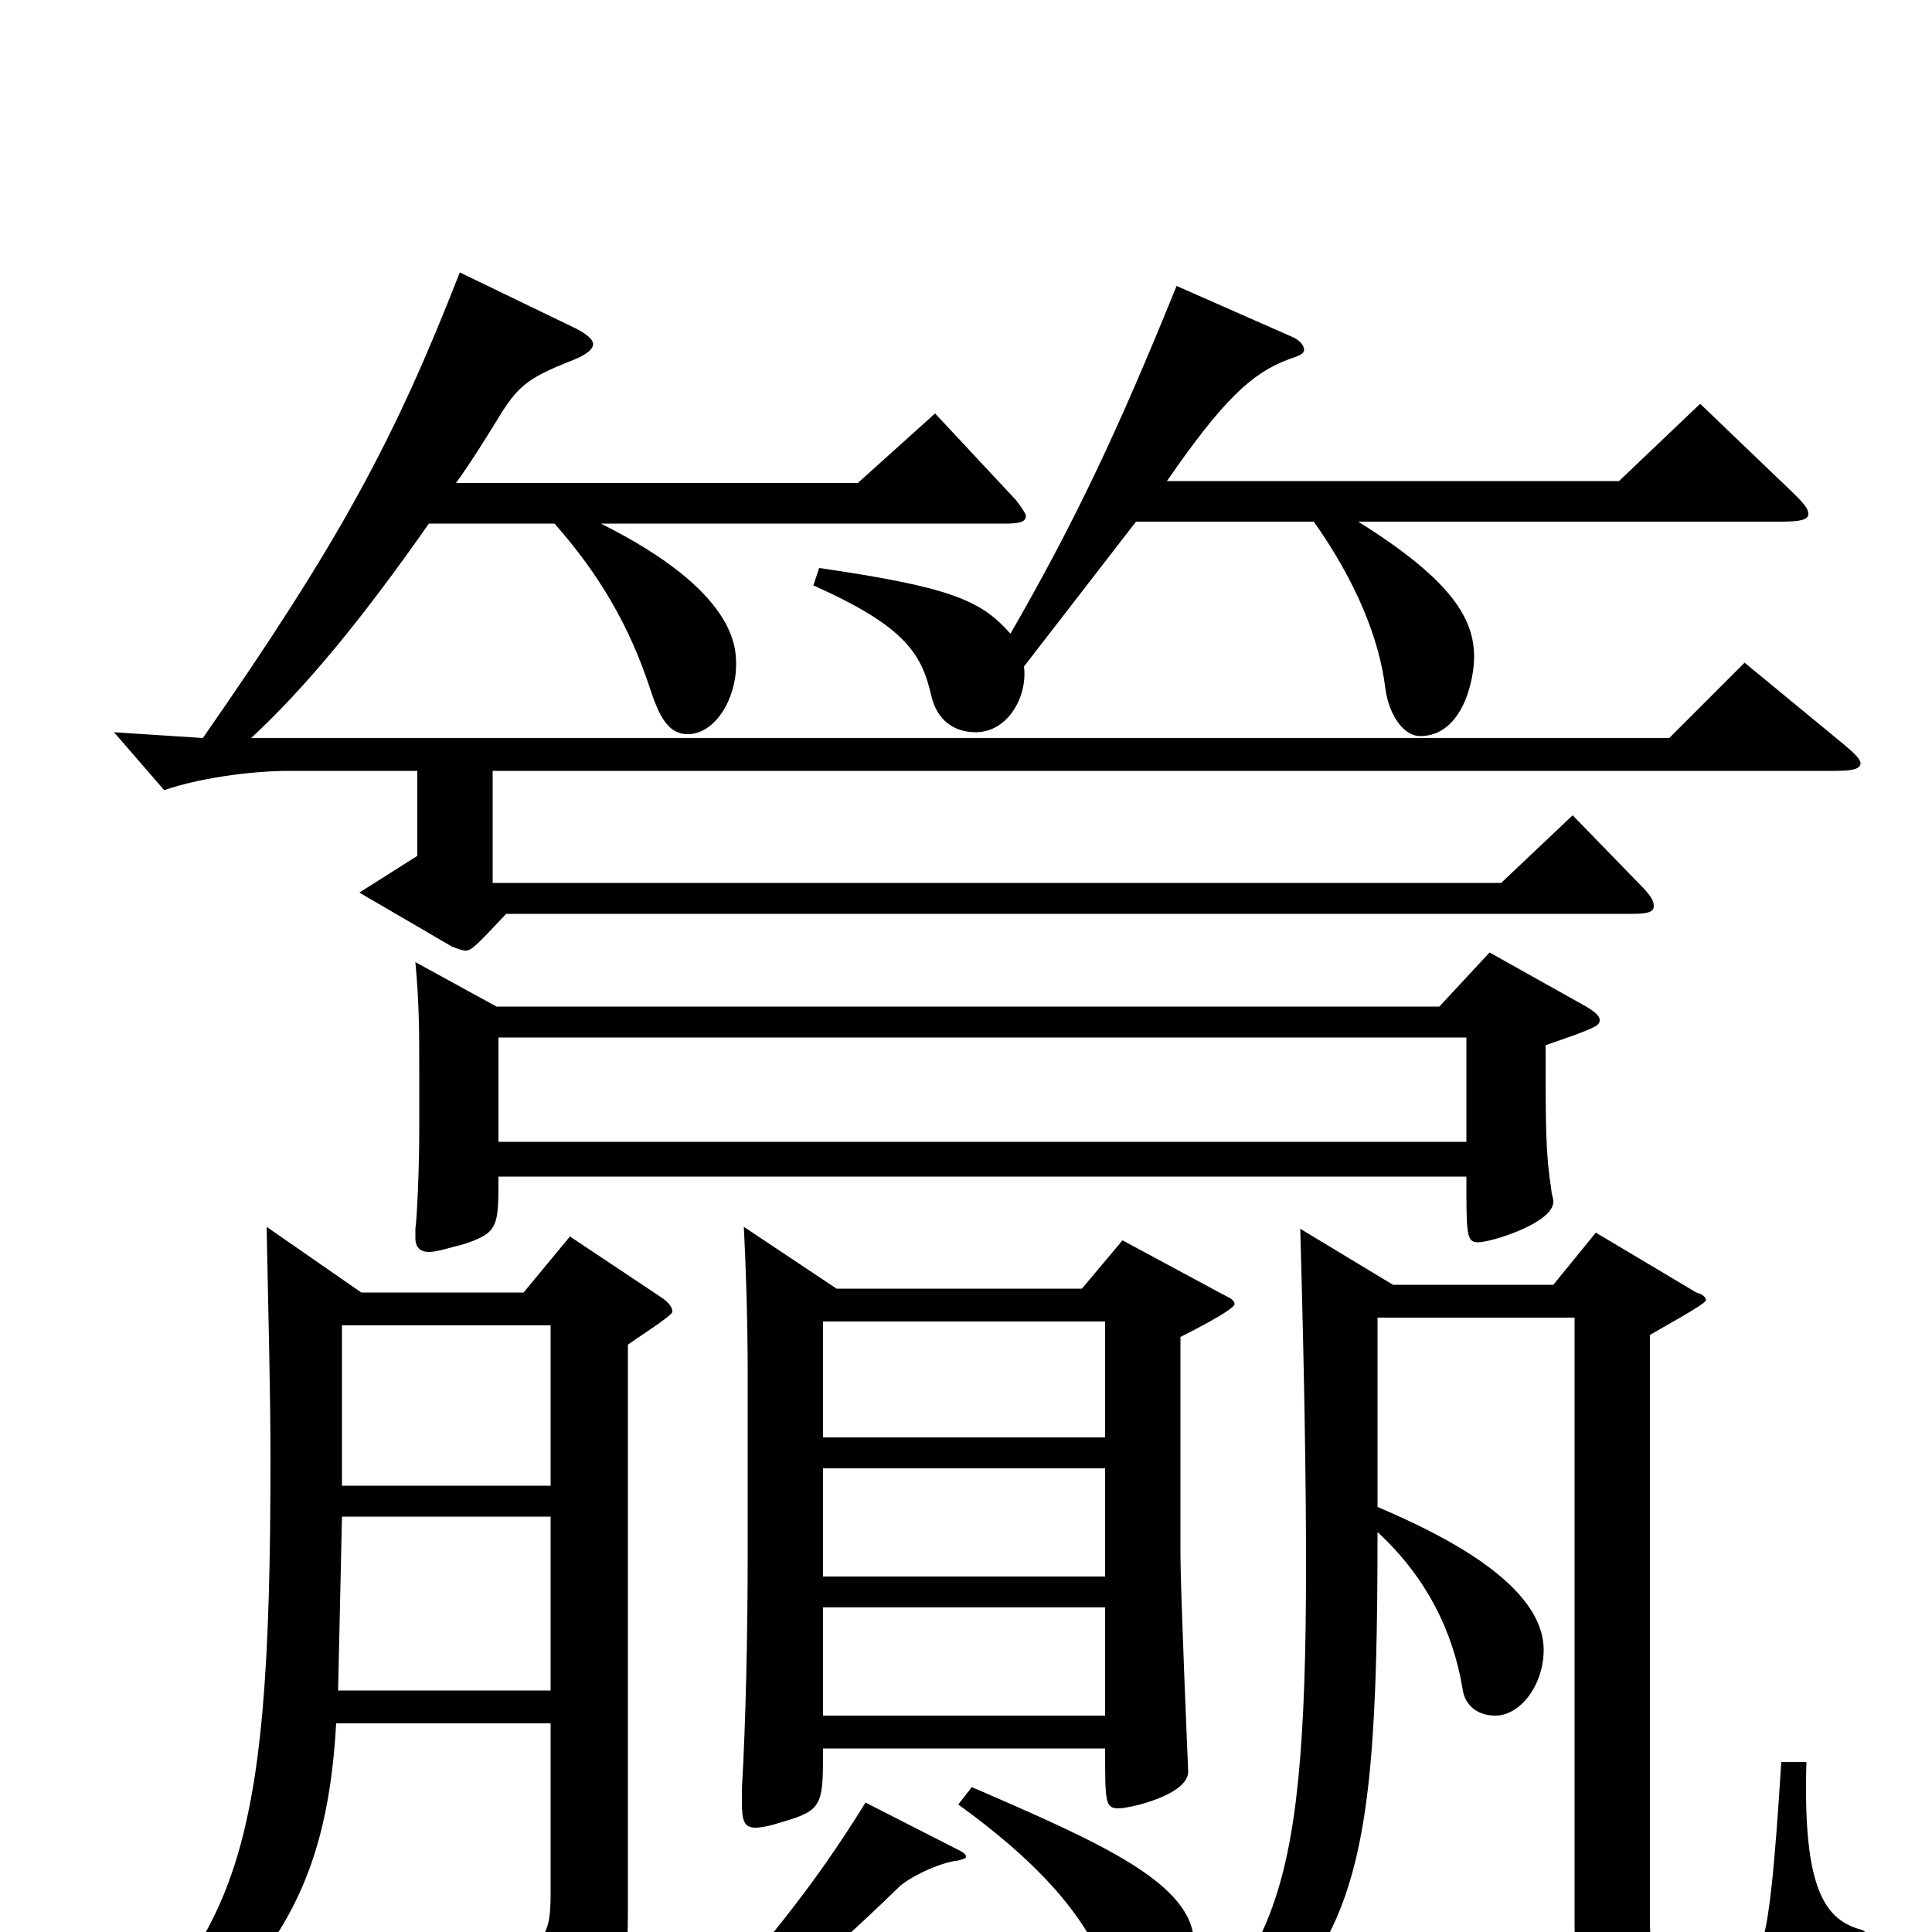 <svg xmlns="http://www.w3.org/2000/svg" viewBox="0 -1000 1000 1000">
	<path fill="#000000" d="M385 -365C386 -347 387 -316 387 -290V-196C387 -155 386 -108 384 -74V-67C384 -58 385 -54 391 -54C394 -54 399 -55 405 -57C426 -63 426 -66 426 -95H572C572 -67 572 -64 579 -64C585 -64 615 -71 615 -83C615 -83 611 -177 611 -195V-308C613 -309 639 -322 639 -325C639 -327 637 -328 633 -330L581 -358L560 -333H433ZM572 -184H426V-240H572ZM426 -316H572V-256H426ZM426 -112V-168H572V-112ZM285 -20C285 2 282 11 250 11C235 11 214 9 183 5L181 17C246 33 259 44 265 69C266 73 268 75 271 75C272 75 274 74 277 73C320 49 325 39 325 -12V-304C329 -307 348 -319 348 -321C348 -323 347 -325 343 -328L295 -360L271 -331H187L138 -365C139 -316 140 -277 140 -245C140 -32 123 4 31 85L42 94C140 29 169 -19 174 -108H285ZM177 -314H285V-231H177ZM285 -125H175L177 -215H285ZM215 -502C217 -481 217 -464 217 -447V-414C217 -398 216 -371 215 -364V-359C215 -355 217 -352 222 -352C226 -352 232 -354 240 -356C258 -362 258 -365 258 -391H759C759 -361 759 -357 765 -357C772 -357 804 -367 804 -378C804 -380 803 -382 803 -384C800 -403 800 -416 800 -459C826 -468 828 -469 828 -472C828 -474 826 -476 821 -479L771 -507L745 -479H257ZM258 -409V-463H759V-409ZM238 -859C204 -772 176 -720 105 -618L59 -621L85 -591C102 -597 129 -601 150 -601H216V-557L186 -538L234 -510C237 -509 239 -508 241 -508C244 -508 246 -510 262 -527H845C853 -527 856 -528 856 -531C856 -534 854 -537 849 -542L814 -578L777 -543H255V-601H950C959 -601 963 -602 963 -605C963 -607 960 -610 954 -615L903 -657L864 -618H130C158 -644 187 -679 222 -729H287C310 -703 326 -676 337 -642C342 -627 347 -620 356 -620C370 -620 381 -638 381 -656C381 -665 381 -694 311 -729H521C528 -729 531 -730 531 -733C531 -734 529 -737 526 -741L484 -786L444 -750H236C244 -761 252 -774 260 -787C269 -801 275 -805 295 -813C303 -816 307 -819 307 -822C307 -824 304 -827 298 -830ZM609 -852C579 -778 557 -731 523 -672C508 -689 493 -696 424 -706L421 -697C468 -676 477 -662 482 -640C485 -627 494 -621 505 -621C522 -621 532 -640 530 -655L588 -730H680C702 -699 714 -669 717 -644C719 -629 727 -619 735 -619C757 -619 763 -648 763 -660C763 -680 751 -700 703 -730H922C932 -730 936 -731 936 -734C936 -737 933 -740 928 -745L880 -791L838 -751H604C633 -793 648 -807 667 -814C673 -816 675 -817 675 -819C675 -821 673 -824 668 -826ZM815 -318V-4C815 43 820 53 886 53C934 53 953 42 966 11C967 9 967 7 967 5C967 2 966 0 964 -1C945 -6 933 -21 935 -88H922C915 21 912 24 885 24C860 24 854 21 854 -7V-309C857 -311 883 -325 883 -327C883 -328 882 -330 878 -331L826 -362L804 -335H721L673 -364C675 -293 676 -236 676 -190C676 -6 658 14 583 83L591 91C701 21 713 -11 713 -207C738 -184 752 -156 757 -126C758 -118 764 -112 774 -112C787 -112 799 -128 799 -146C799 -180 746 -206 713 -220V-318ZM496 -66C536 -37 560 -11 573 20C579 33 585 38 595 38C608 38 618 22 618 6C618 -25 570 -46 503 -75ZM346 79C379 55 426 15 465 -23C470 -28 486 -36 496 -37C499 -38 500 -38 500 -39C500 -40 499 -41 497 -42L448 -67C422 -25 395 10 336 73Z"/>
</svg>
